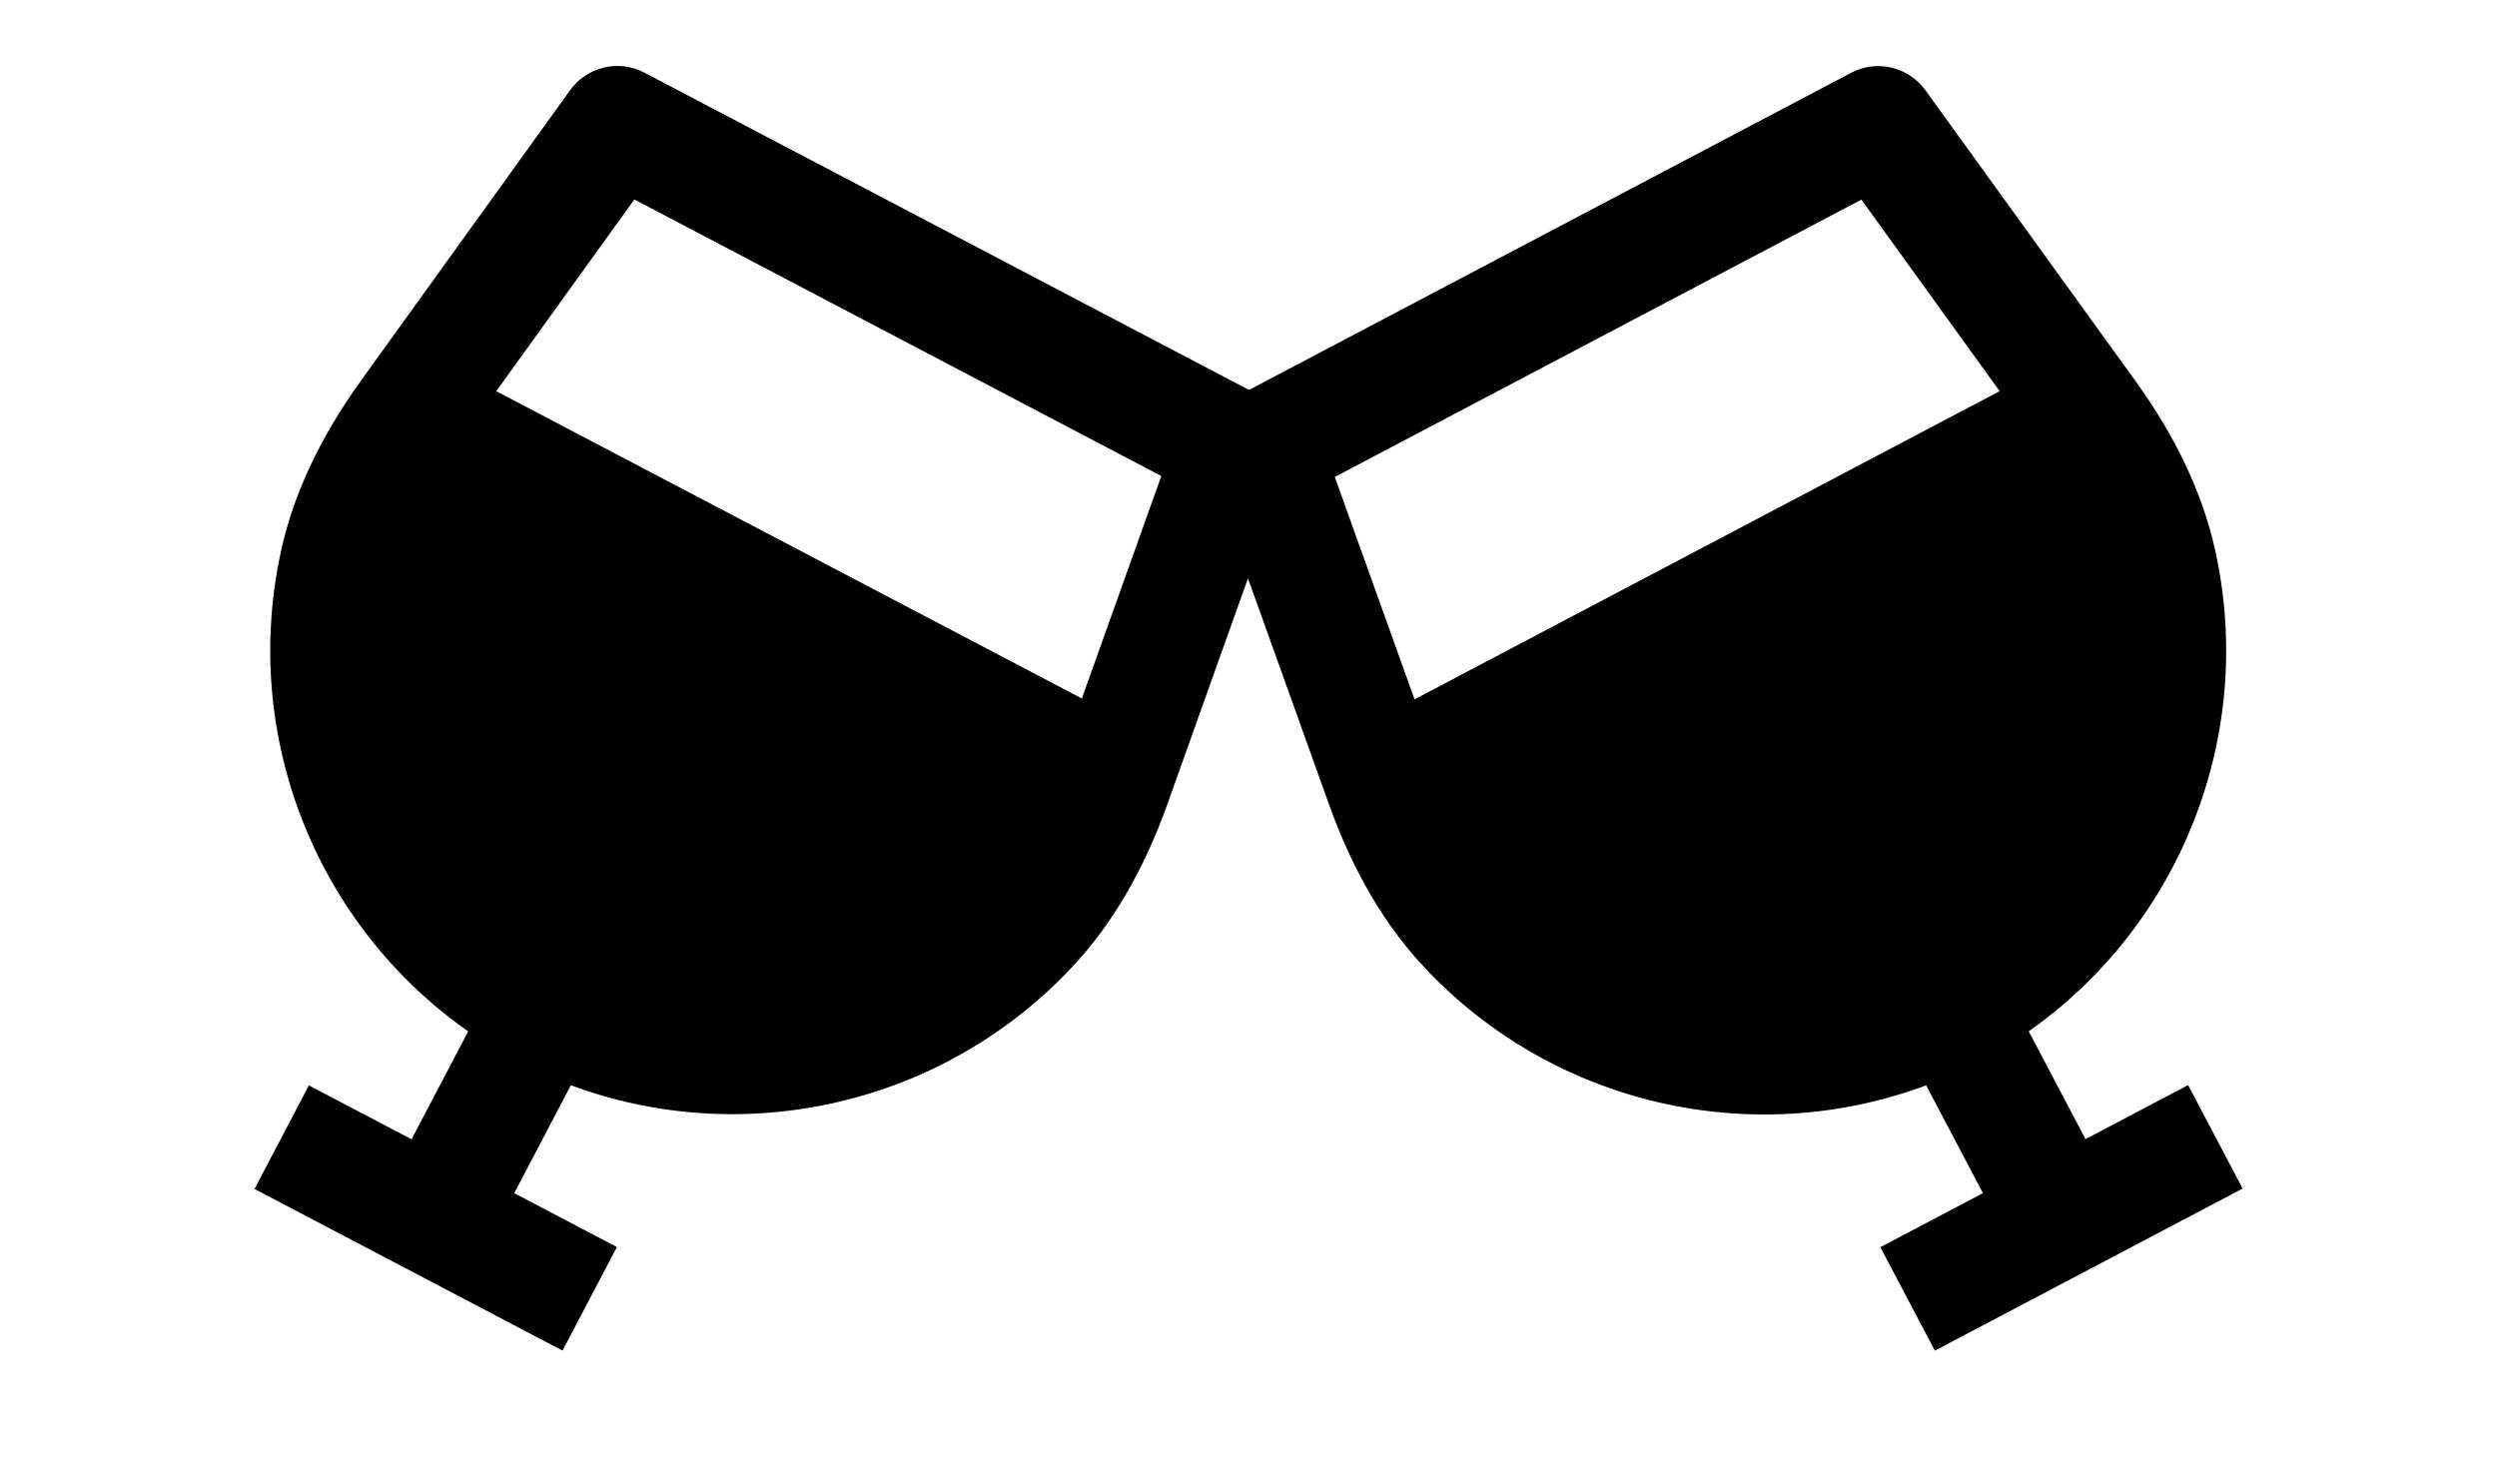 <svg width="111" height="66" viewBox="0 0 111 66" fill="none" xmlns="http://www.w3.org/2000/svg">
<path d="M20.813 45.855L18.295 50.652L13.731 48.257L11.314 52.861L25.006 60.048L27.423 55.443L22.859 53.048L25.377 48.25C33.078 51.112 41.939 49.132 47.696 42.955C49.449 41.079 50.861 38.655 51.897 35.745L57.242 20.76C57.452 20.17 57.444 19.526 57.219 18.946C56.995 18.365 56.569 17.887 56.02 17.599L28.636 3.225C28.087 2.936 27.451 2.858 26.846 3.003C26.241 3.148 25.706 3.507 25.34 4.014L16.046 16.924C14.238 19.431 13.045 21.971 12.498 24.476C10.68 32.725 14.083 41.142 20.813 45.855ZM51.624 21.164L48.092 31.055L22.061 17.392L28.198 8.868L51.624 21.164Z" fill="black"/>
<path d="M85.623 48.253L88.148 53.047L83.588 55.449L86.011 60.05L99.692 52.843L97.269 48.242L92.708 50.645L90.183 45.851C96.906 41.128 100.297 32.706 98.471 24.462C97.919 21.954 96.722 19.417 94.912 16.915L85.595 4.017C85.229 3.51 84.694 3.152 84.088 3.008C83.482 2.864 82.847 2.943 82.298 3.232L54.935 17.646C54.387 17.935 53.962 18.414 53.738 18.995C53.514 19.576 53.507 20.22 53.718 20.809L59.086 35.783C60.127 38.694 61.543 41.116 63.297 42.987C69.062 49.159 77.925 51.126 85.623 48.253ZM82.745 8.875L88.891 17.391L62.881 31.093L59.336 21.205L82.745 8.875Z" fill="black"/>
</svg>
